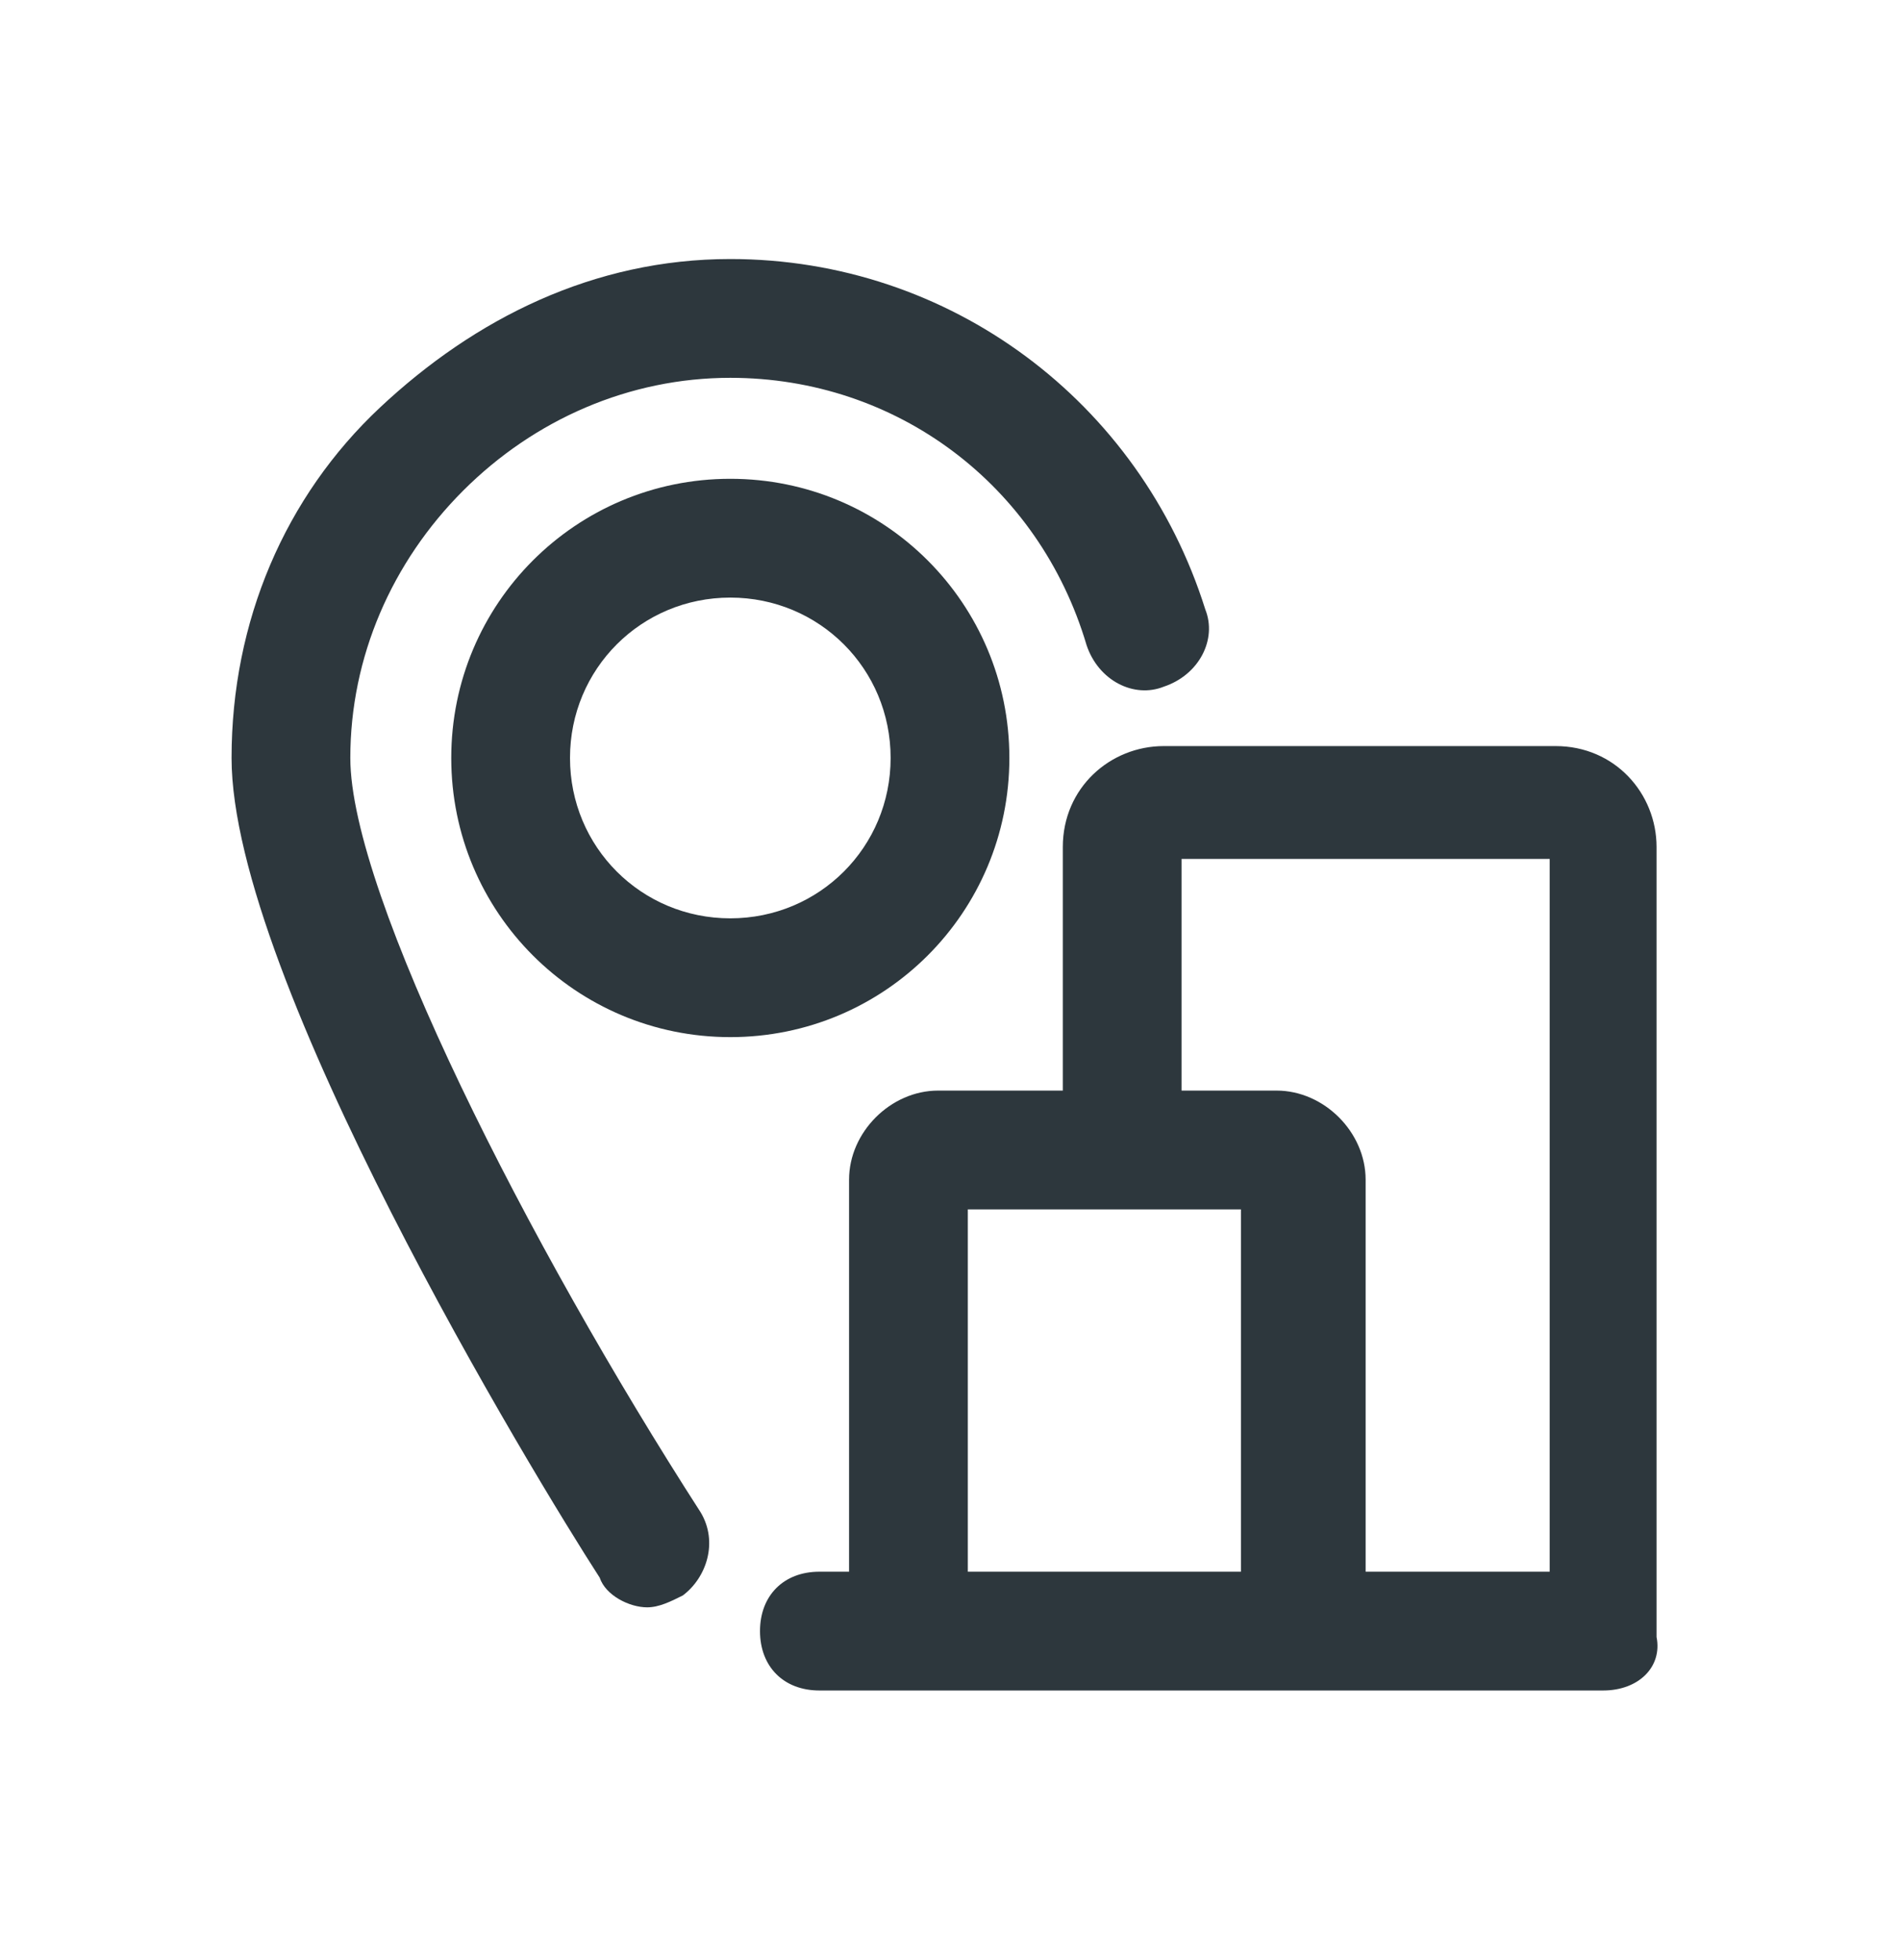 <svg width="32" height="33" viewBox="0 0 32 33" fill="none" xmlns="http://www.w3.org/2000/svg">
<path d="M17 12.761C17 10.161 14.9 8.061 12.3 8.061C9.7 8.061 7.6 10.161 7.6 12.761C7.6 15.361 9.7 17.461 12.3 17.461C14.9 17.461 17 15.361 17 12.761ZM12.3 15.461C10.8 15.461 9.6 14.261 9.6 12.761C9.6 11.261 10.8 10.061 12.3 10.061C13.8 10.061 15 11.261 15 12.761C15 14.261 13.8 15.461 12.3 15.461Z" fill="#2D373D"/>
<path d="M5.9 12.761C5.9 11.061 6.6 9.461 7.8 8.261C9 7.061 10.6 6.361 12.3 6.361C15.1 6.361 17.5 8.161 18.3 10.861C18.5 11.461 19.1 11.761 19.6 11.561C20.2 11.361 20.5 10.761 20.3 10.261C19.2 6.761 16 4.361 12.3 4.361C10 4.361 8 5.361 6.4 6.861C4.8 8.361 3.9 10.461 3.9 12.761C3.9 16.461 9 24.861 10.1 26.561C10.2 26.861 10.6 27.061 10.9 27.061C11.1 27.061 11.3 26.961 11.5 26.861C11.9 26.561 12.1 25.961 11.8 25.461C8.9 20.961 5.9 15.061 5.9 12.761Z" fill="#2D373D"/>
<path d="M26.2 12.561H19.6C18.7 12.561 17.9 13.261 17.9 14.261V18.361H15.8C15 18.361 14.3 19.061 14.3 19.861V26.461H13.8C13.2 26.461 12.8 26.861 12.8 27.461C12.8 28.061 13.2 28.461 13.8 28.461H15.2C15.2 28.461 15.2 28.461 15.3 28.461H27C27.6 28.461 28 28.061 27.9 27.561V14.261C27.9 13.361 27.2 12.561 26.2 12.561ZM16.3 20.361H20.9V26.461H16.3V20.361ZM26.1 26.461H23V19.861C23 19.061 22.3 18.361 21.5 18.361H19.9V14.461H26.1V26.461Z" fill="#2D373D"/>
</svg>
